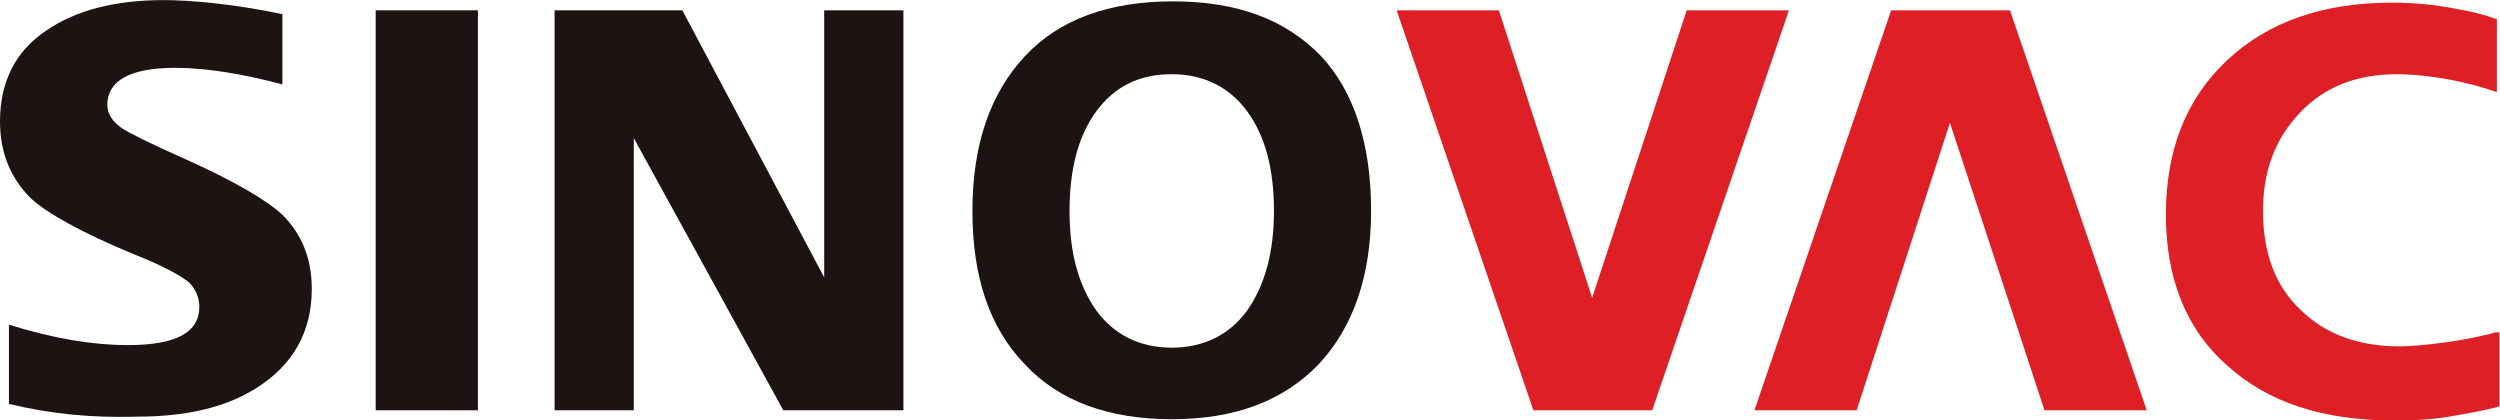 <?xml version="1.0" encoding="UTF-8" standalone="no"?>
<svg
   xmlns:dc="http://purl.org/dc/elements/1.1/"
   xmlns:cc="http://creativecommons.org/ns#"
   xmlns:rdf="http://www.w3.org/1999/02/22-rdf-syntax-ns#"
   xmlns:svg="http://www.w3.org/2000/svg"
   xmlns="http://www.w3.org/2000/svg"
   viewBox="0 0 1044.4 175.667"
   height="175.667"
   width="1044.4"
   xml:space="preserve"
   id="svg2"
   version="1.1"><defs
     id="defs6" /><g
     transform="matrix(1.333,0,0,-1.333,0,175.667)"
     id="g10"><g
       transform="scale(0.1)"
       id="g12"><path
         id="path14"
         style="fill:#1c1312;fill-opacity:1;fill-rule:nonzero;stroke:none"
         d="M 1177.37,1285.49 V 32.031 h 320.37 V 1285.49 h -320.37" /><path
         id="path16"
         style="fill:#1c1312;fill-opacity:1;fill-rule:nonzero;stroke:none"
         d="m 3992.6,656.77 c 0,132.152 -28.04,236.265 -84.11,312.343 -56.03,76.087 -136.14,116.137 -236.27,116.137 -104.11,0 -180.19,-40.05 -236.26,-116.137 -56.07,-76.078 -84.07,-180.191 -84.07,-312.343 0,-132.153 28,-232.274 84.07,-312.391 56.07,-76.078 136.14,-116.09 236.26,-116.09 100.13,0 180.24,40.012 236.27,116.09 56.07,80.117 84.11,184.23 84.11,312.391 m 304.36,0 c 0,-204.239 -56.03,-364.43 -164.18,-480.559 C 4020.64,60.07 3868.48,4 3672.22,4 c -196.2,0 -352.4,56.07 -460.51,172.211 -112.14,116.129 -164.18,276.32 -164.18,480.559 0,208.23 56.03,368.42 164.18,484.55 108.11,116.14 264.31,172.22 464.55,172.22 200.2,0 352.36,-56.08 464.55,-172.22 104.07,-112.14 156.15,-276.32 156.15,-484.55" /><path
         id="path18"
         style="fill:#de1f25;fill-opacity:1;fill-rule:nonzero;stroke:none"
         d="M 5286.13,1285.49 H 5606.5 L 5177.98,32.031 H 4805.57 L 4377.08,1285.49 h 320.33 l 292.34,-901.06 296.38,901.06" /><path
         id="path20"
         style="fill:#1c1312;fill-opacity:1;fill-rule:nonzero;stroke:none"
         d="M 28.035,52.051 V 300.379 C 168.219,256.281 292.34,236.281 400.492,236.281 c 152.156,0 224.242,40.047 224.242,120.125 0,28.035 -12.019,56.071 -32.027,76.078 -24.043,20.008 -80.117,52.082 -172.211,88.145 C 256.316,588.68 148.164,648.742 96.129,696.785 32.027,760.891 0,840.961 0,937.09 c 0,124.12 48.086,220.25 144.172,284.31 92.094,64.1 216.262,96.13 368.418,96.13 84.109,0 220.254,-12.02 372.457,-44.05 v -220.25 c -120.176,32.03 -236.27,52.03 -336.391,52.03 -140.179,0 -212.265,-40.05 -212.265,-116.088 0,-28.082 16.011,-52.082 44.047,-72.086 24.046,-16.063 88.101,-48.09 196.253,-96.133 152.161,-68.094 256.274,-128.156 308.356,-176.199 60.062,-60.066 92.09,-136.191 92.09,-232.277 0,-136.149 -60.063,-240.258 -176.199,-312.348 C 704.805,40.02 580.684,12.031 428.48,12.031 288.348,8 160.188,20.02 28.035,52.051" /><path
         id="path22"
         style="fill:#1c1312;fill-opacity:1;fill-rule:nonzero;stroke:none"
         d="M 1738.01,32.031 V 1285.5 h 400.45 L 2583,448.539 V 1285.5 h 248.29 V 32.031 H 2454.84 L 1986.3,885.051 V 32.031 h -248.29" /><path
         id="path24"
         style="fill:#de1f25;fill-opacity:1;fill-rule:nonzero;stroke:none"
         d="M 5818.72,32.031 H 5498.35 L 5926.87,1285.5 h 372.41 L 6727.76,32.031 H 6407.43 L 6111.06,933.094 5818.72,32.031" /><path
         id="path26"
         style="fill:#de1f25;fill-opacity:1;fill-rule:nonzero;stroke:none"
         d="m 7821.03,276.32 c -96.09,-28.031 -244.3,-44.05 -300.37,-44.05 -132.11,0 -236.27,40.062 -312.35,116.136 -80.07,76.082 -116.13,180.196 -116.13,308.356 0,128.156 40.05,228.281 116.13,308.351 76.08,80.117 176.21,120.127 304.36,120.127 52.08,0 172.21,-7.98 312.39,-56.07 v 228.28 c -32.07,12.02 -76.12,24.05 -124.16,32.03 -60.07,12.02 -128.16,20.05 -204.24,20.05 -216.26,0 -388.42,-60.06 -516.58,-180.24 -128.16,-120.13 -192.22,-280.313 -192.22,-484.552 0,-200.246 64.06,-360.386 192.22,-472.527 C 7108.24,56.07 7280.4,0 7504.64,0 c 68.1,0 132.2,3.988 192.22,16.012 48.09,8.027 92.14,16.02 136.19,28.039 V 276.32 h -12.02" /></g></g></svg>
